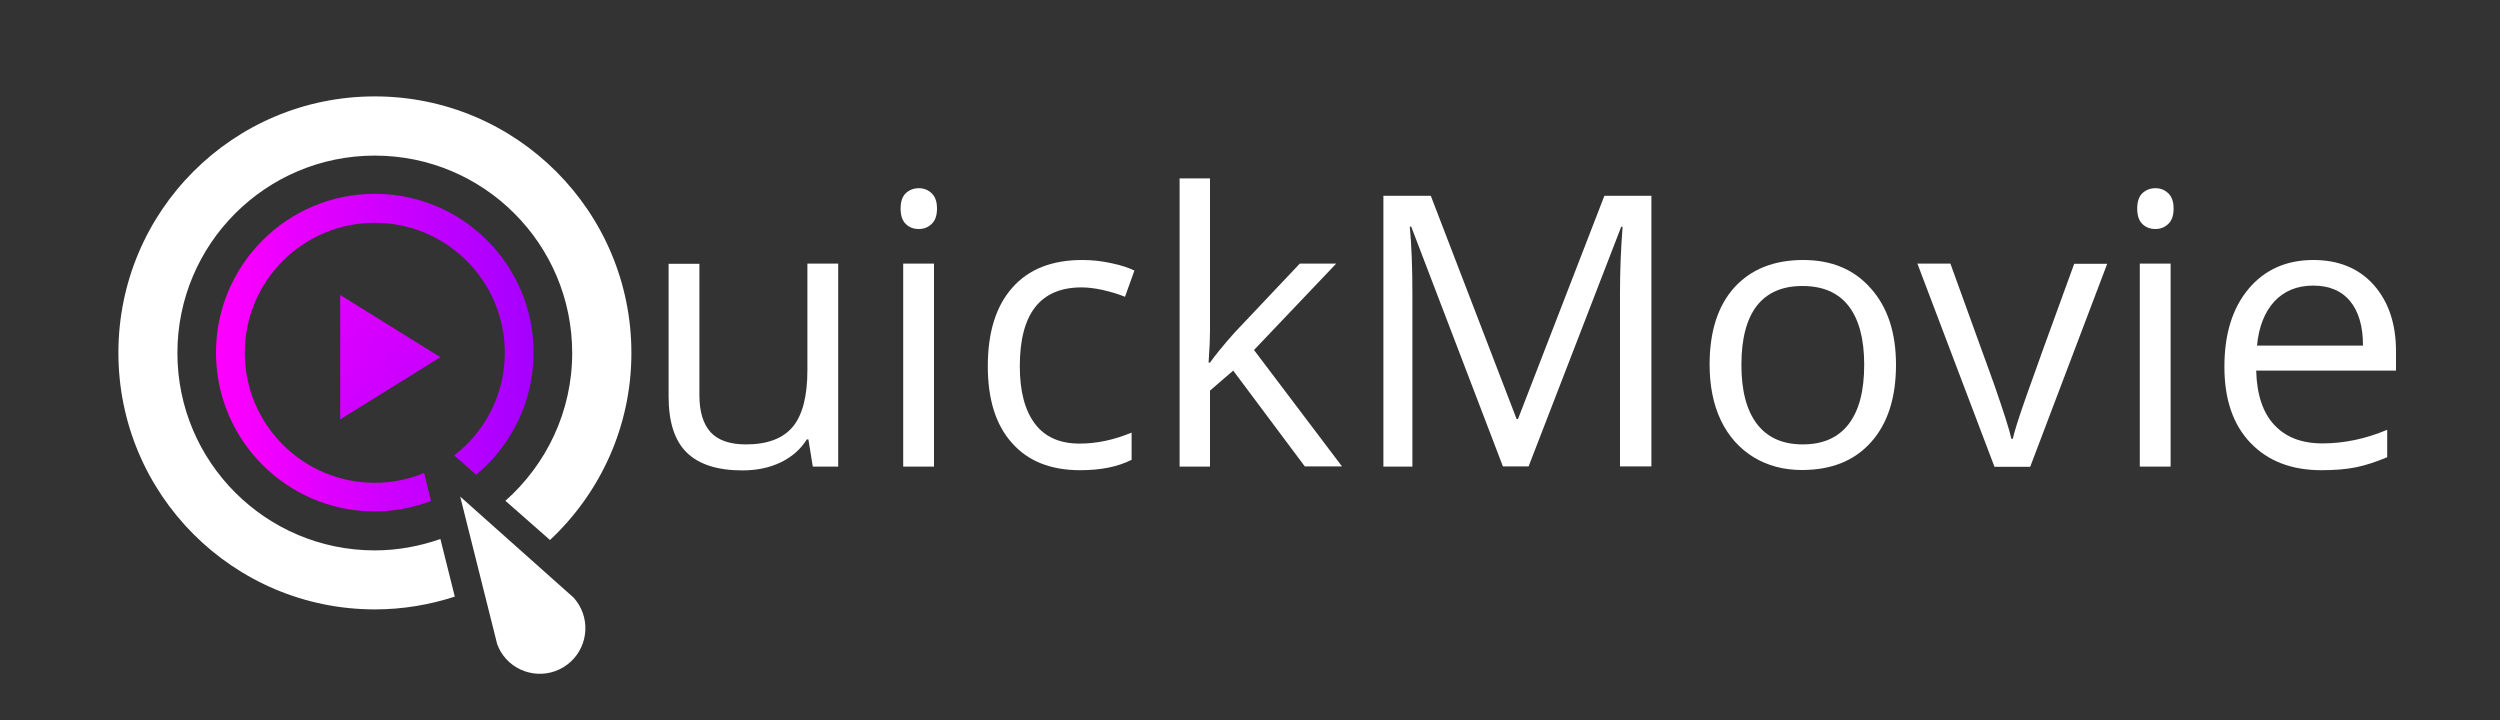 <?xml version="1.0" encoding="utf-8"?>
<!-- Generator: Adobe Illustrator 24.1.2, SVG Export Plug-In . SVG Version: 6.00 Build 0)  -->
<svg version="1.1" id="Calque_1" xmlns="http://www.w3.org/2000/svg" xmlns:xlink="http://www.w3.org/1999/xlink" x="0px" y="0px"
	 viewBox="0 0 125 36" style="enable-background:new 0 0 125 36;" xml:space="preserve">
<rect x="0" y="0" width="125" height="36" fill="#333333" stroke="none"/>
<style type="text/css">
	.st0{fill:#FFFFFF;}
	.st1{fill:url(#SVGID_1_);}
	.st2{fill:url(#SVGID_2_);}
</style>
<path class="st0" d="M22.02,26.95c-1.03,0.36-2.13,0.57-3.28,0.57c-5.45,0-9.87-4.42-9.87-9.87s4.42-9.87,9.87-9.87
	s9.87,4.42,9.87,9.87c0,2.94-1.3,5.58-3.34,7.39l2.23,1.96c2.5-2.34,4.07-5.66,4.07-9.35c0-7.08-5.74-12.83-12.83-12.83
	S5.92,10.56,5.92,17.64s5.74,12.83,12.83,12.83c1.39,0,2.73-0.23,3.99-0.64L22.02,26.95z"/>
<linearGradient id="SVGID_1_" gradientUnits="userSpaceOnUse" x1="8.276" y1="10.181" x2="28.558" y2="26.84">
	<stop  offset="0" style="stop-color:#FF00FF"/>
	<stop  offset="1" style="stop-color:#A400FF"/>
</linearGradient>
<polygon class="st1" points="17.01,20.97 22.02,17.86 17.01,14.75 "/>
<linearGradient id="SVGID_2_" gradientUnits="userSpaceOnUse" x1="10.802" y1="17.642" x2="26.684" y2="17.642">
	<stop  offset="0" style="stop-color:#FF00FF"/>
	<stop  offset="1" style="stop-color:#A400FF"/>
</linearGradient>
<path class="st2" d="M21.21,23.65c-0.76,0.31-1.59,0.49-2.47,0.49c-3.59,0-6.5-2.91-6.5-6.5c0-3.59,2.91-6.5,6.5-6.5
	c3.59,0,6.5,2.91,6.5,6.5c0,2.09-0.99,3.95-2.53,5.13l1.1,0.97c1.75-1.46,2.87-3.65,2.87-6.11c0-4.39-3.56-7.94-7.94-7.94
	s-7.94,3.56-7.94,7.94c0,4.39,3.56,7.94,7.94,7.94c0.99,0,1.94-0.19,2.81-0.52L21.21,23.65z"/>
<path class="st0" d="M23.01,24.83l1.85,7.38c0.05,0.13,0.11,0.26,0.18,0.38c0.65,1.08,2.06,1.42,3.13,0.77
	c1.08-0.65,1.42-2.06,0.77-3.13c-0.07-0.12-0.16-0.23-0.25-0.34L23.01,24.83z"/>
<g>
	<path class="st0" d="M34.97,13.18v6.58c0,0.83,0.19,1.44,0.56,1.85c0.38,0.41,0.97,0.61,1.77,0.61c1.06,0,1.84-0.29,2.33-0.87
		c0.49-0.58,0.74-1.53,0.74-2.84v-5.33h1.54v10.15h-1.27l-0.22-1.36h-0.08c-0.31,0.5-0.75,0.88-1.31,1.15
		c-0.56,0.27-1.2,0.4-1.91,0.4c-1.23,0-2.16-0.29-2.77-0.88c-0.61-0.59-0.92-1.52-0.92-2.81v-6.64H34.97z"/>
	<path class="st0" d="M45.03,10.43c0-0.35,0.09-0.61,0.26-0.77c0.17-0.16,0.39-0.25,0.65-0.25c0.25,0,0.46,0.08,0.64,0.25
		c0.18,0.17,0.27,0.42,0.27,0.77c0,0.35-0.09,0.6-0.27,0.77c-0.18,0.17-0.39,0.25-0.64,0.25c-0.26,0-0.48-0.08-0.65-0.25
		C45.12,11.04,45.03,10.78,45.03,10.43z M46.7,23.33h-1.54V13.18h1.54V23.33z"/>
	<path class="st0" d="M54.01,23.51c-1.47,0-2.61-0.45-3.41-1.36c-0.81-0.9-1.21-2.18-1.21-3.84c0-1.7,0.41-3.01,1.23-3.93
		C51.43,13.46,52.6,13,54.11,13c0.49,0,0.97,0.05,1.46,0.16c0.49,0.1,0.87,0.23,1.15,0.37l-0.47,1.31
		c-0.34-0.14-0.71-0.25-1.11-0.34c-0.4-0.09-0.76-0.13-1.06-0.13c-2.06,0-3.09,1.31-3.09,3.94c0,1.25,0.25,2.2,0.75,2.87
		c0.5,0.67,1.25,1,2.24,1c0.85,0,1.71-0.18,2.6-0.55v1.36C55.89,23.34,55.04,23.51,54.01,23.51z"/>
	<path class="st0" d="M60.5,18.13c0.27-0.38,0.67-0.87,1.21-1.48l3.28-3.47h1.82L62.7,17.5l4.4,5.82h-1.86l-3.58-4.79l-1.16,1v3.8
		h-1.52V8.92h1.52v7.64c0,0.34-0.02,0.86-0.07,1.57H60.5z"/>
	<path class="st0" d="M75.15,23.33l-4.59-12h-0.07c0.09,0.95,0.13,2.08,0.13,3.39v8.61h-1.45V9.79h2.37l4.29,11.16h0.07l4.32-11.16
		h2.35v13.53h-1.57v-8.72c0-1,0.04-2.09,0.13-3.26h-0.07l-4.63,11.98H75.15z"/>
	<path class="st0" d="M94.8,18.24c0,1.65-0.42,2.95-1.25,3.87c-0.83,0.93-1.98,1.39-3.45,1.39c-0.91,0-1.71-0.21-2.42-0.64
		c-0.7-0.43-1.25-1.04-1.63-1.83s-0.57-1.73-0.57-2.8c0-1.65,0.41-2.94,1.24-3.86C87.55,13.46,88.7,13,90.16,13
		c1.42,0,2.55,0.47,3.38,1.42C94.38,15.36,94.8,16.63,94.8,18.24z M87.07,18.24c0,1.3,0.26,2.28,0.78,2.96
		c0.52,0.68,1.28,1.02,2.29,1.02c1.01,0,1.77-0.34,2.29-1.01c0.52-0.68,0.78-1.66,0.78-2.97c0-1.29-0.26-2.27-0.78-2.94
		c-0.52-0.67-1.29-1-2.31-1c-1.01,0-1.76,0.33-2.28,0.99C87.33,15.95,87.07,16.94,87.07,18.24z"/>
	<path class="st0" d="M99.72,23.33l-3.85-10.15h1.65l2.18,6.02c0.49,1.41,0.78,2.32,0.87,2.74h0.07c0.07-0.33,0.28-1,0.64-2.03
		c0.36-1.03,1.17-3.27,2.43-6.72h1.65l-3.85,10.15H99.72z"/>
	<path class="st0" d="M106.86,10.43c0-0.35,0.09-0.61,0.26-0.77c0.17-0.16,0.39-0.25,0.65-0.25c0.25,0,0.46,0.08,0.64,0.25
		c0.18,0.17,0.27,0.42,0.27,0.77c0,0.35-0.09,0.6-0.27,0.77c-0.18,0.17-0.39,0.25-0.64,0.25c-0.26,0-0.48-0.08-0.65-0.25
		C106.95,11.04,106.86,10.78,106.86,10.43z M108.53,23.33h-1.54V13.18h1.54V23.33z"/>
	<path class="st0" d="M116.07,23.51c-1.5,0-2.68-0.46-3.55-1.37c-0.87-0.91-1.3-2.18-1.3-3.8c0-1.64,0.4-2.93,1.21-3.9
		c0.81-0.96,1.89-1.44,3.24-1.44c1.27,0,2.28,0.42,3.02,1.25c0.74,0.84,1.11,1.94,1.11,3.31v0.97h-6.99c0.03,1.19,0.33,2.1,0.9,2.71
		c0.57,0.62,1.37,0.93,2.41,0.93c1.09,0,2.17-0.23,3.24-0.68v1.37c-0.54,0.23-1.06,0.4-1.54,0.5
		C117.34,23.46,116.76,23.51,116.07,23.51z M115.66,14.28c-0.81,0-1.46,0.27-1.95,0.8c-0.48,0.53-0.77,1.26-0.86,2.2h5.3
		c0-0.97-0.22-1.71-0.65-2.23C117.08,14.54,116.46,14.28,115.66,14.28z"/>
</g>
</svg>
